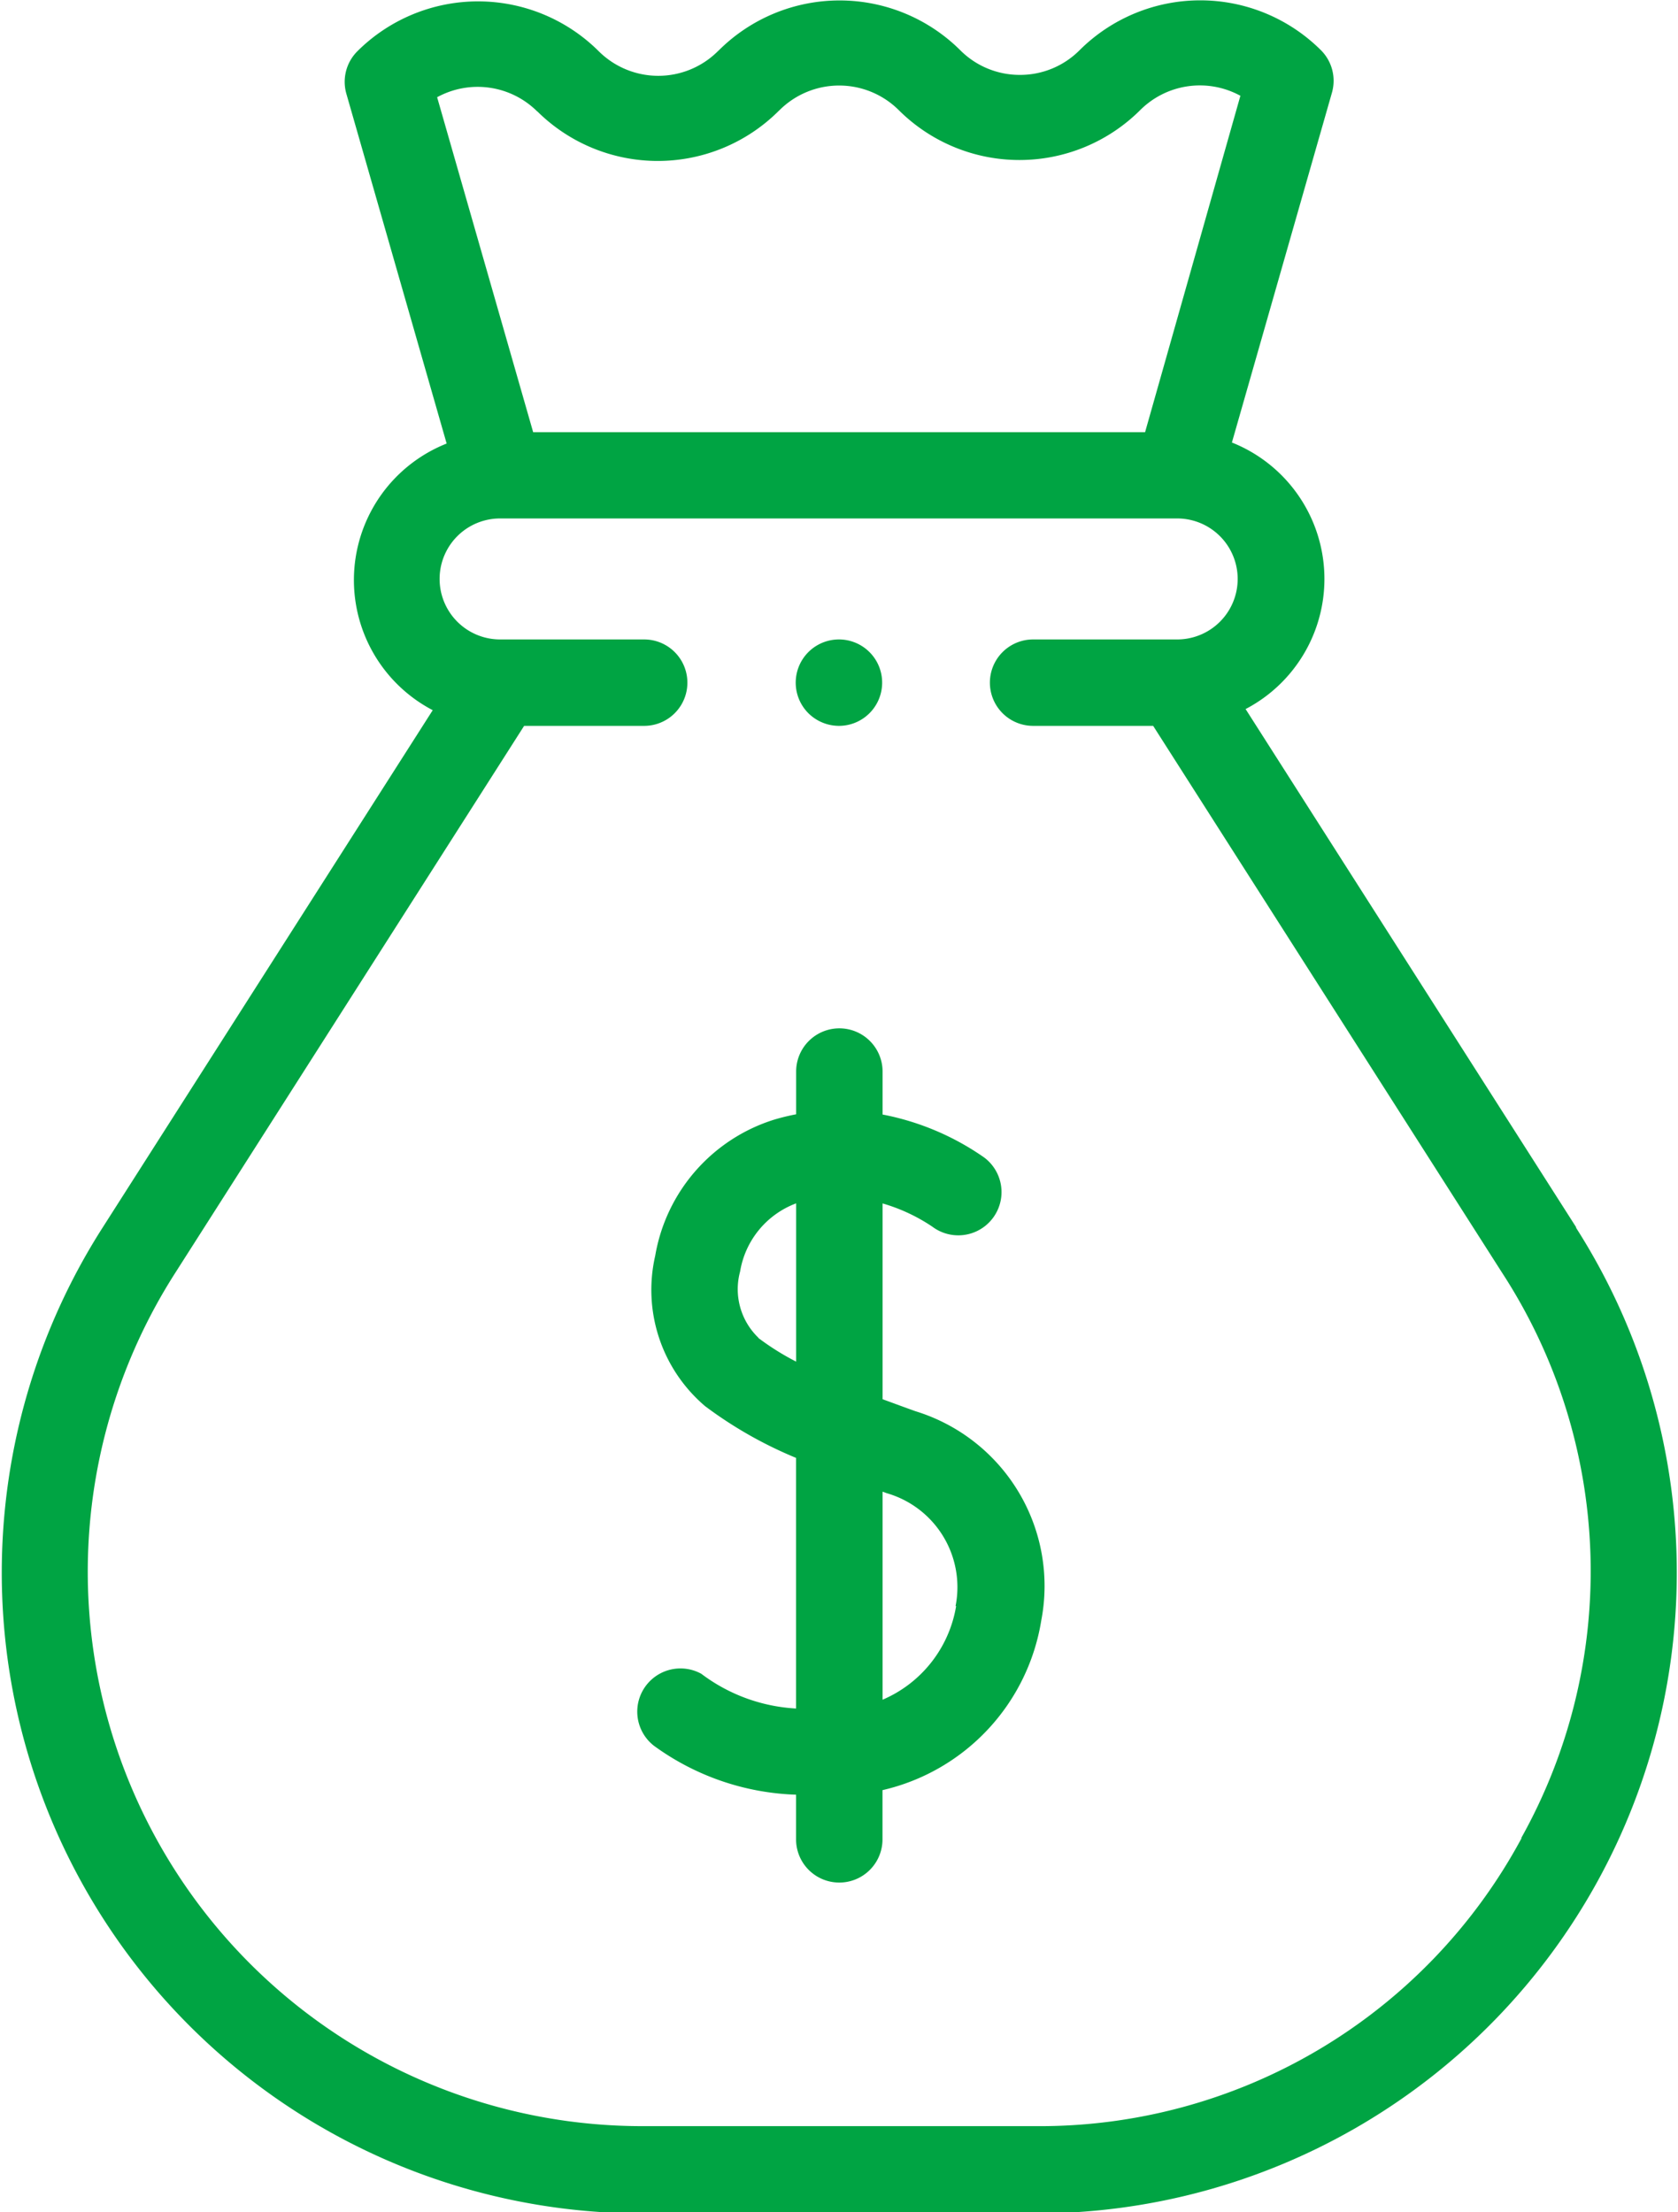 <svg xmlns="http://www.w3.org/2000/svg" width="20.967" height="27.647" viewBox="0 0 20.967 27.647">
  <g id="XMLID_1487_" transform="translate(-61.857 0.001)">
    <g id="XMLID_1153_" transform="translate(61.857 -0.001)">
      <path id="XMLID_1329_" d="M81.549,15.332,77.421,8.86a1.835,1.835,0,0,0-.171-3.331L78.5,1.157a.54.54,0,0,0-.137-.53,2.136,2.136,0,0,0-3.017,0A1.047,1.047,0,0,1,74.6.935a1.047,1.047,0,0,1-.746-.31l0,0a2.138,2.138,0,0,0-3.012,0l-.016.015a1.055,1.055,0,0,1-1.487,0l0,0a2.136,2.136,0,0,0-3.017,0,.54.54,0,0,0-.137.531l1.253,4.371a1.835,1.835,0,0,0-.174,3.332l-4.128,6.471a8.008,8.008,0,0,0,6.752,12.315H74.8a8.008,8.008,0,0,0,6.752-12.315ZM68.57,1.39l0,0a2.138,2.138,0,0,0,3.012,0l.016-.015a1.056,1.056,0,0,1,1.489,0l0,0a2.136,2.136,0,0,0,3.017,0,1.055,1.055,0,0,1,1.252-.179L76.165,5.4H68.519l-1.2-4.186a1.055,1.055,0,0,1,1.252.179Zm12.3,21.579a6.838,6.838,0,0,1-6.075,3.6H69.882a6.928,6.928,0,0,1-5.841-10.654L68.406,9.07h1.5a.54.54,0,0,0,0-1.08h-1.8a.756.756,0,1,1,0-1.512h8.46a.756.756,0,1,1,0,1.512h-1.8a.54.54,0,1,0,0,1.08h1.5l4.365,6.842a6.838,6.838,0,0,1,.234,7.057Z" transform="translate(-61.857 0.001)" fill="#00A443"/>
      <path id="XMLID_1341_" d="M212.1,242.755c-.135-.048-.274-.1-.412-.15v-2.447a2.22,2.22,0,0,1,.621.29.54.54,0,0,0,.65-.863,3.3,3.3,0,0,0-1.271-.538v-.537a.54.54,0,0,0-1.08,0v.534a2.8,2.8,0,0,0-.278.068,2.163,2.163,0,0,0-1.483,1.7,1.907,1.907,0,0,0,.624,1.88,5.2,5.2,0,0,0,1.136.646v3.132a2.159,2.159,0,0,1-1.184-.434.54.54,0,0,0-.591.9,3.188,3.188,0,0,0,1.775.611v.558a.54.54,0,0,0,1.08,0v-.615a2.6,2.6,0,0,0,1.984-2.121A2.284,2.284,0,0,0,212.1,242.755Zm-1.962-.917a.842.842,0,0,1-.23-.83,1.1,1.1,0,0,1,.7-.851v1.978A3.236,3.236,0,0,1,210.134,241.838Zm2.469,3.352a1.548,1.548,0,0,1-.919,1.17v-2.6l.052.019A1.222,1.222,0,0,1,212.6,245.19Z" transform="translate(-200.66 -225.119)" fill="#00A443"/>
      <path id="XMLID_1343_" d="M246.525,149.049a.54.54,0,1,0-.382-.158A.544.544,0,0,0,246.525,149.049Z" transform="translate(-236.042 -139.978)" fill="#00A443"/>
    </g>
  </g>
</svg>
